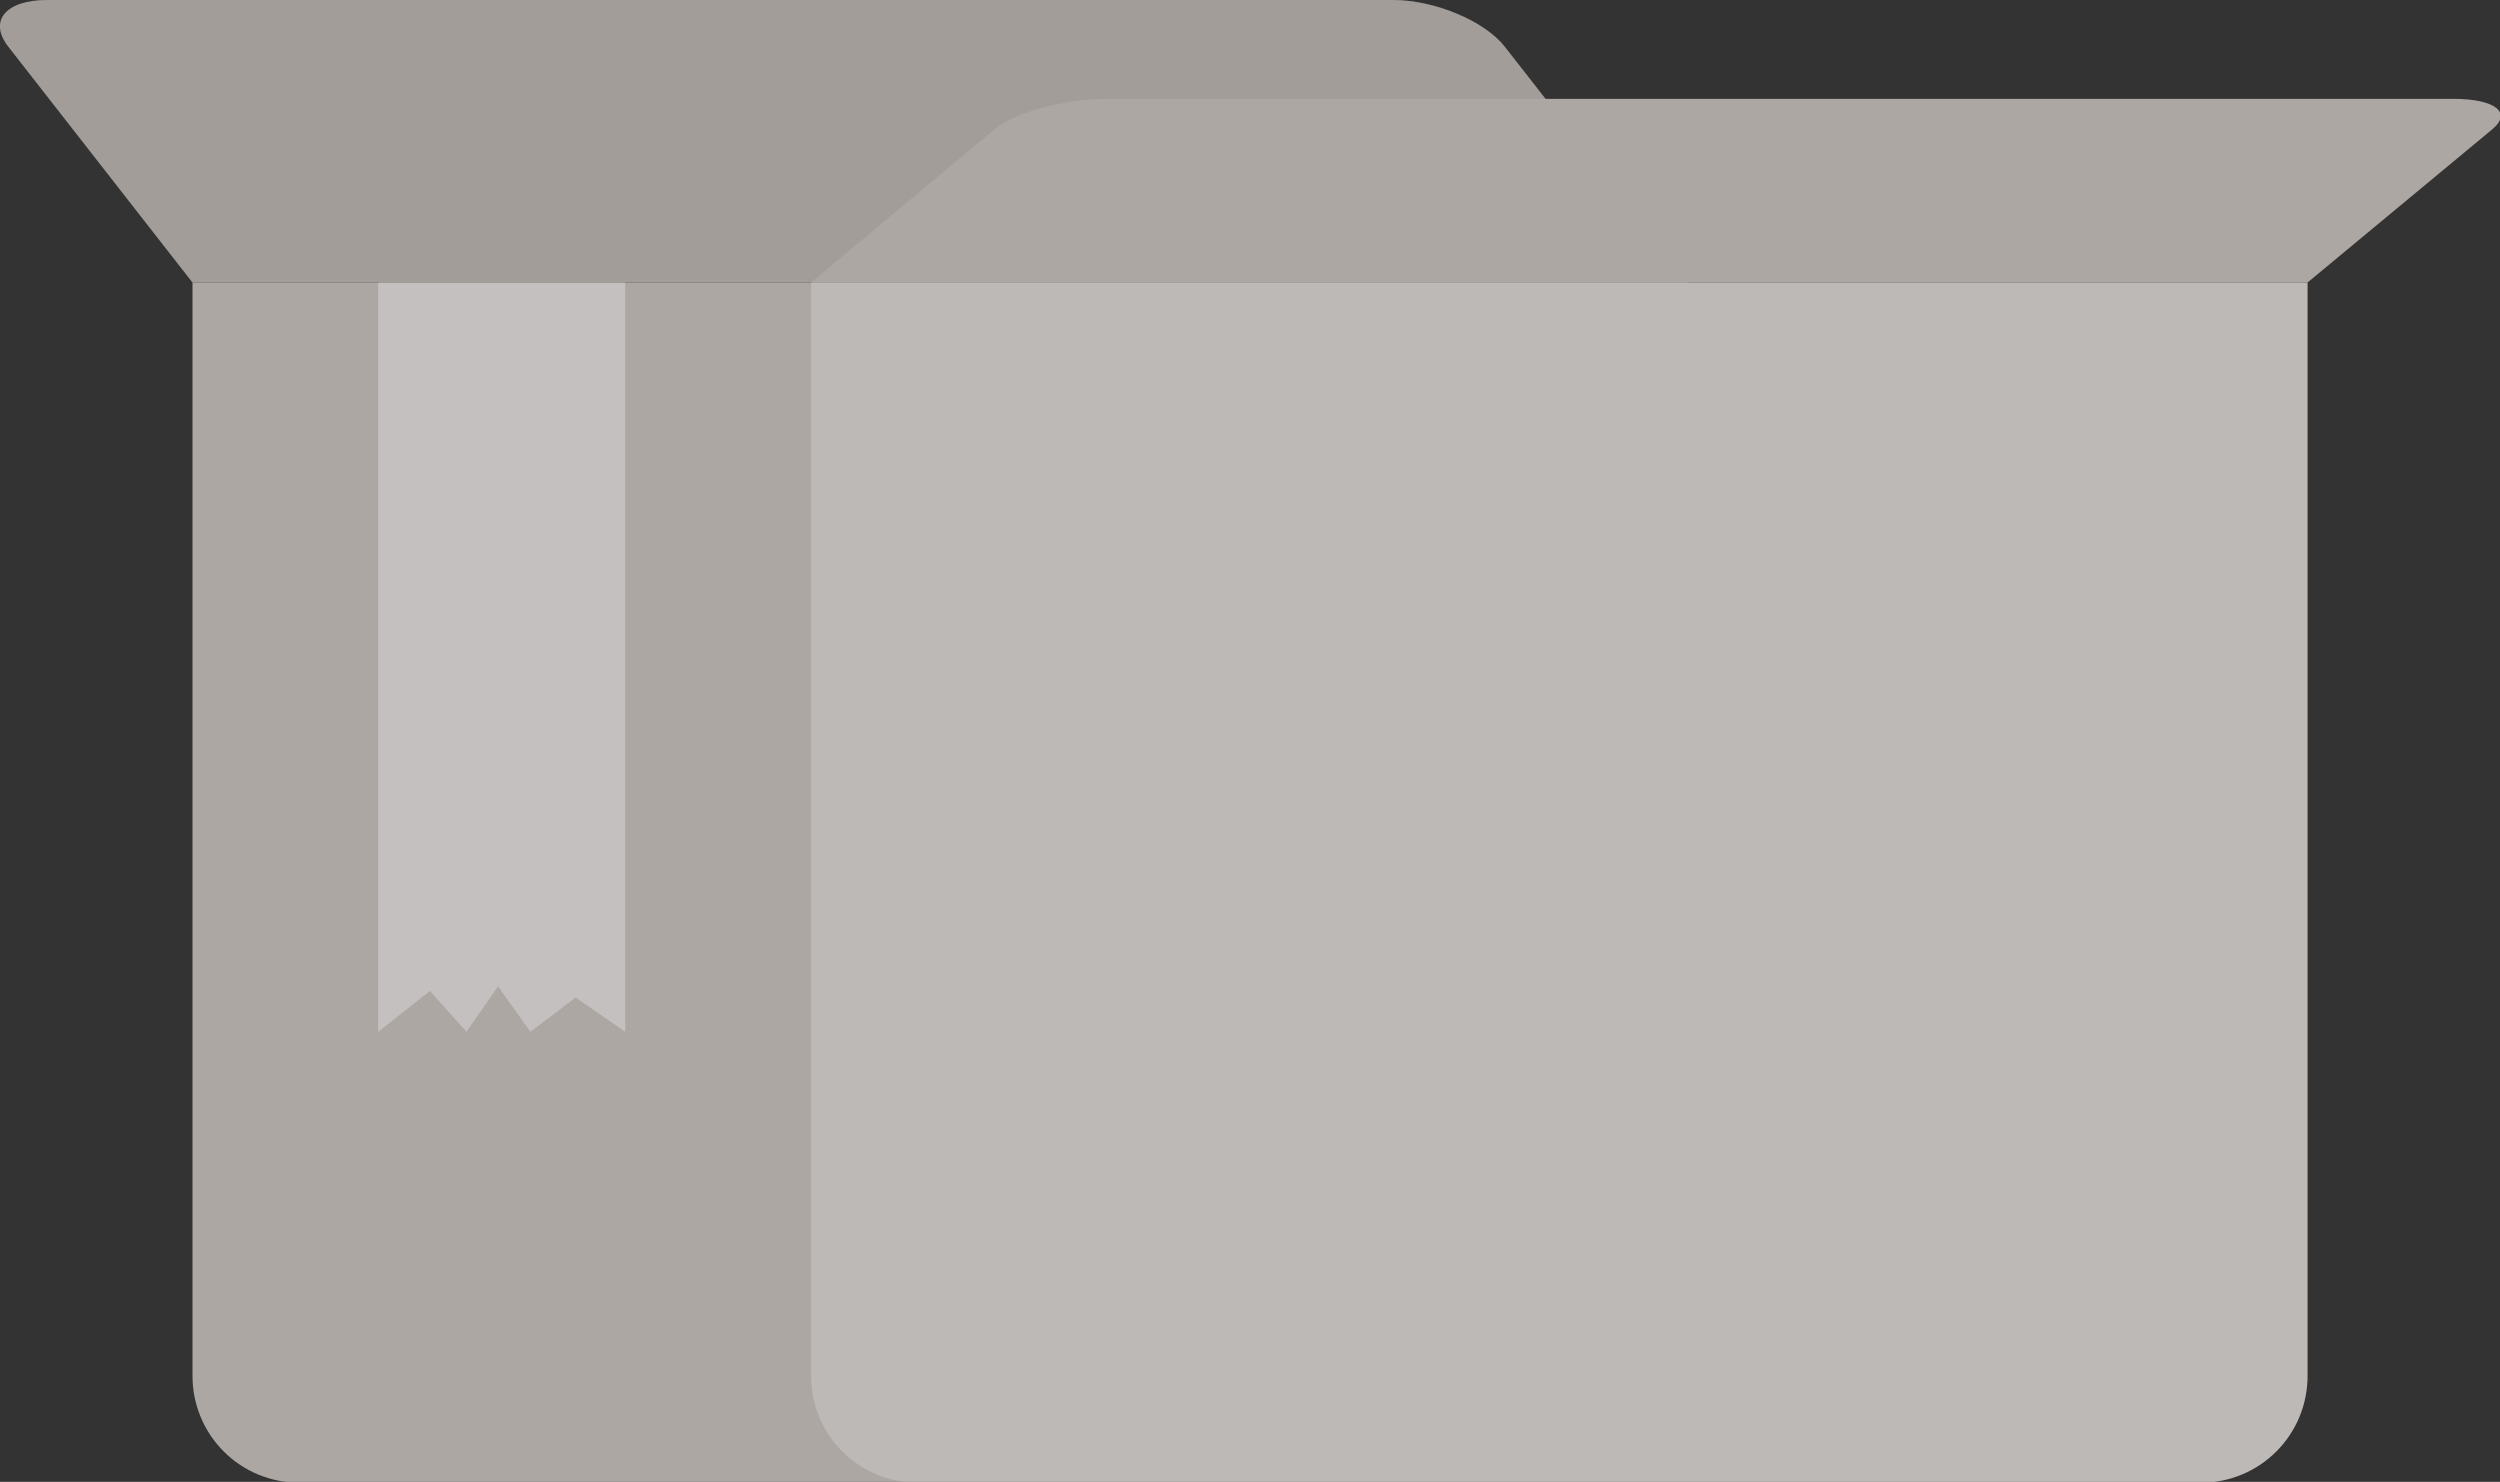 <svg width="496" height="294" viewBox="0 0 496 294" fill="none" xmlns="http://www.w3.org/2000/svg">
<rect x="0" y="0" width="496" height="294" fill="#333333" stroke="none"/>
<path d="M38.193 56.055H457.815V272.853C457.837 275.644 457.306 278.411 456.254 280.996C455.201 283.58 453.648 285.931 451.683 287.912C449.718 289.893 447.381 291.465 444.805 292.538C442.23 293.611 439.469 294.164 436.679 294.163H59.33C53.724 294.163 48.348 291.936 44.384 287.97C40.42 284.004 38.193 278.625 38.193 273.016V56.055Z" fill="#ADA7A4"/>
<path d="M38.192 56.054H335.112L298.557 9.282C294.571 4.151 284.607 0 276.375 0H9.379C1.113 0 -2.349 4.151 1.669 9.282L38.192 56.054Z" fill="#ADA7A4"/>
<path opacity="0.2" d="M38.192 56.054H335.112L298.557 9.282C294.571 4.151 284.607 0 276.375 0H9.379C1.113 0 -2.349 4.151 1.669 9.282L38.192 56.054Z" fill="#7B736F"/>
<path d="M457.812 56.054H160.924L197.447 25.559C201.432 22.226 211.396 19.611 219.661 19.611H486.756C495.021 19.611 498.483 22.324 494.465 25.657L457.812 56.054Z" fill="#ADA7A4"/>
<path opacity="0.2" d="M160.924 56.055H457.812V272.853C457.833 275.644 457.302 278.411 456.25 280.996C455.197 283.58 453.644 285.931 451.679 287.912C449.714 289.893 447.377 291.465 444.802 292.538C442.227 293.611 439.465 294.164 436.675 294.163H182.06C176.454 294.163 171.078 291.936 167.114 287.97C163.151 284.004 160.924 278.625 160.924 273.016V56.055Z" fill="white"/>
<path opacity="0.5" d="M75.041 56.055V204.705L85.299 196.599L92.551 204.705L98.823 195.684L105.226 204.705L114.21 197.907L124.043 204.705V56.055H75.041Z" fill="#DDDBDA"/>
</svg>
